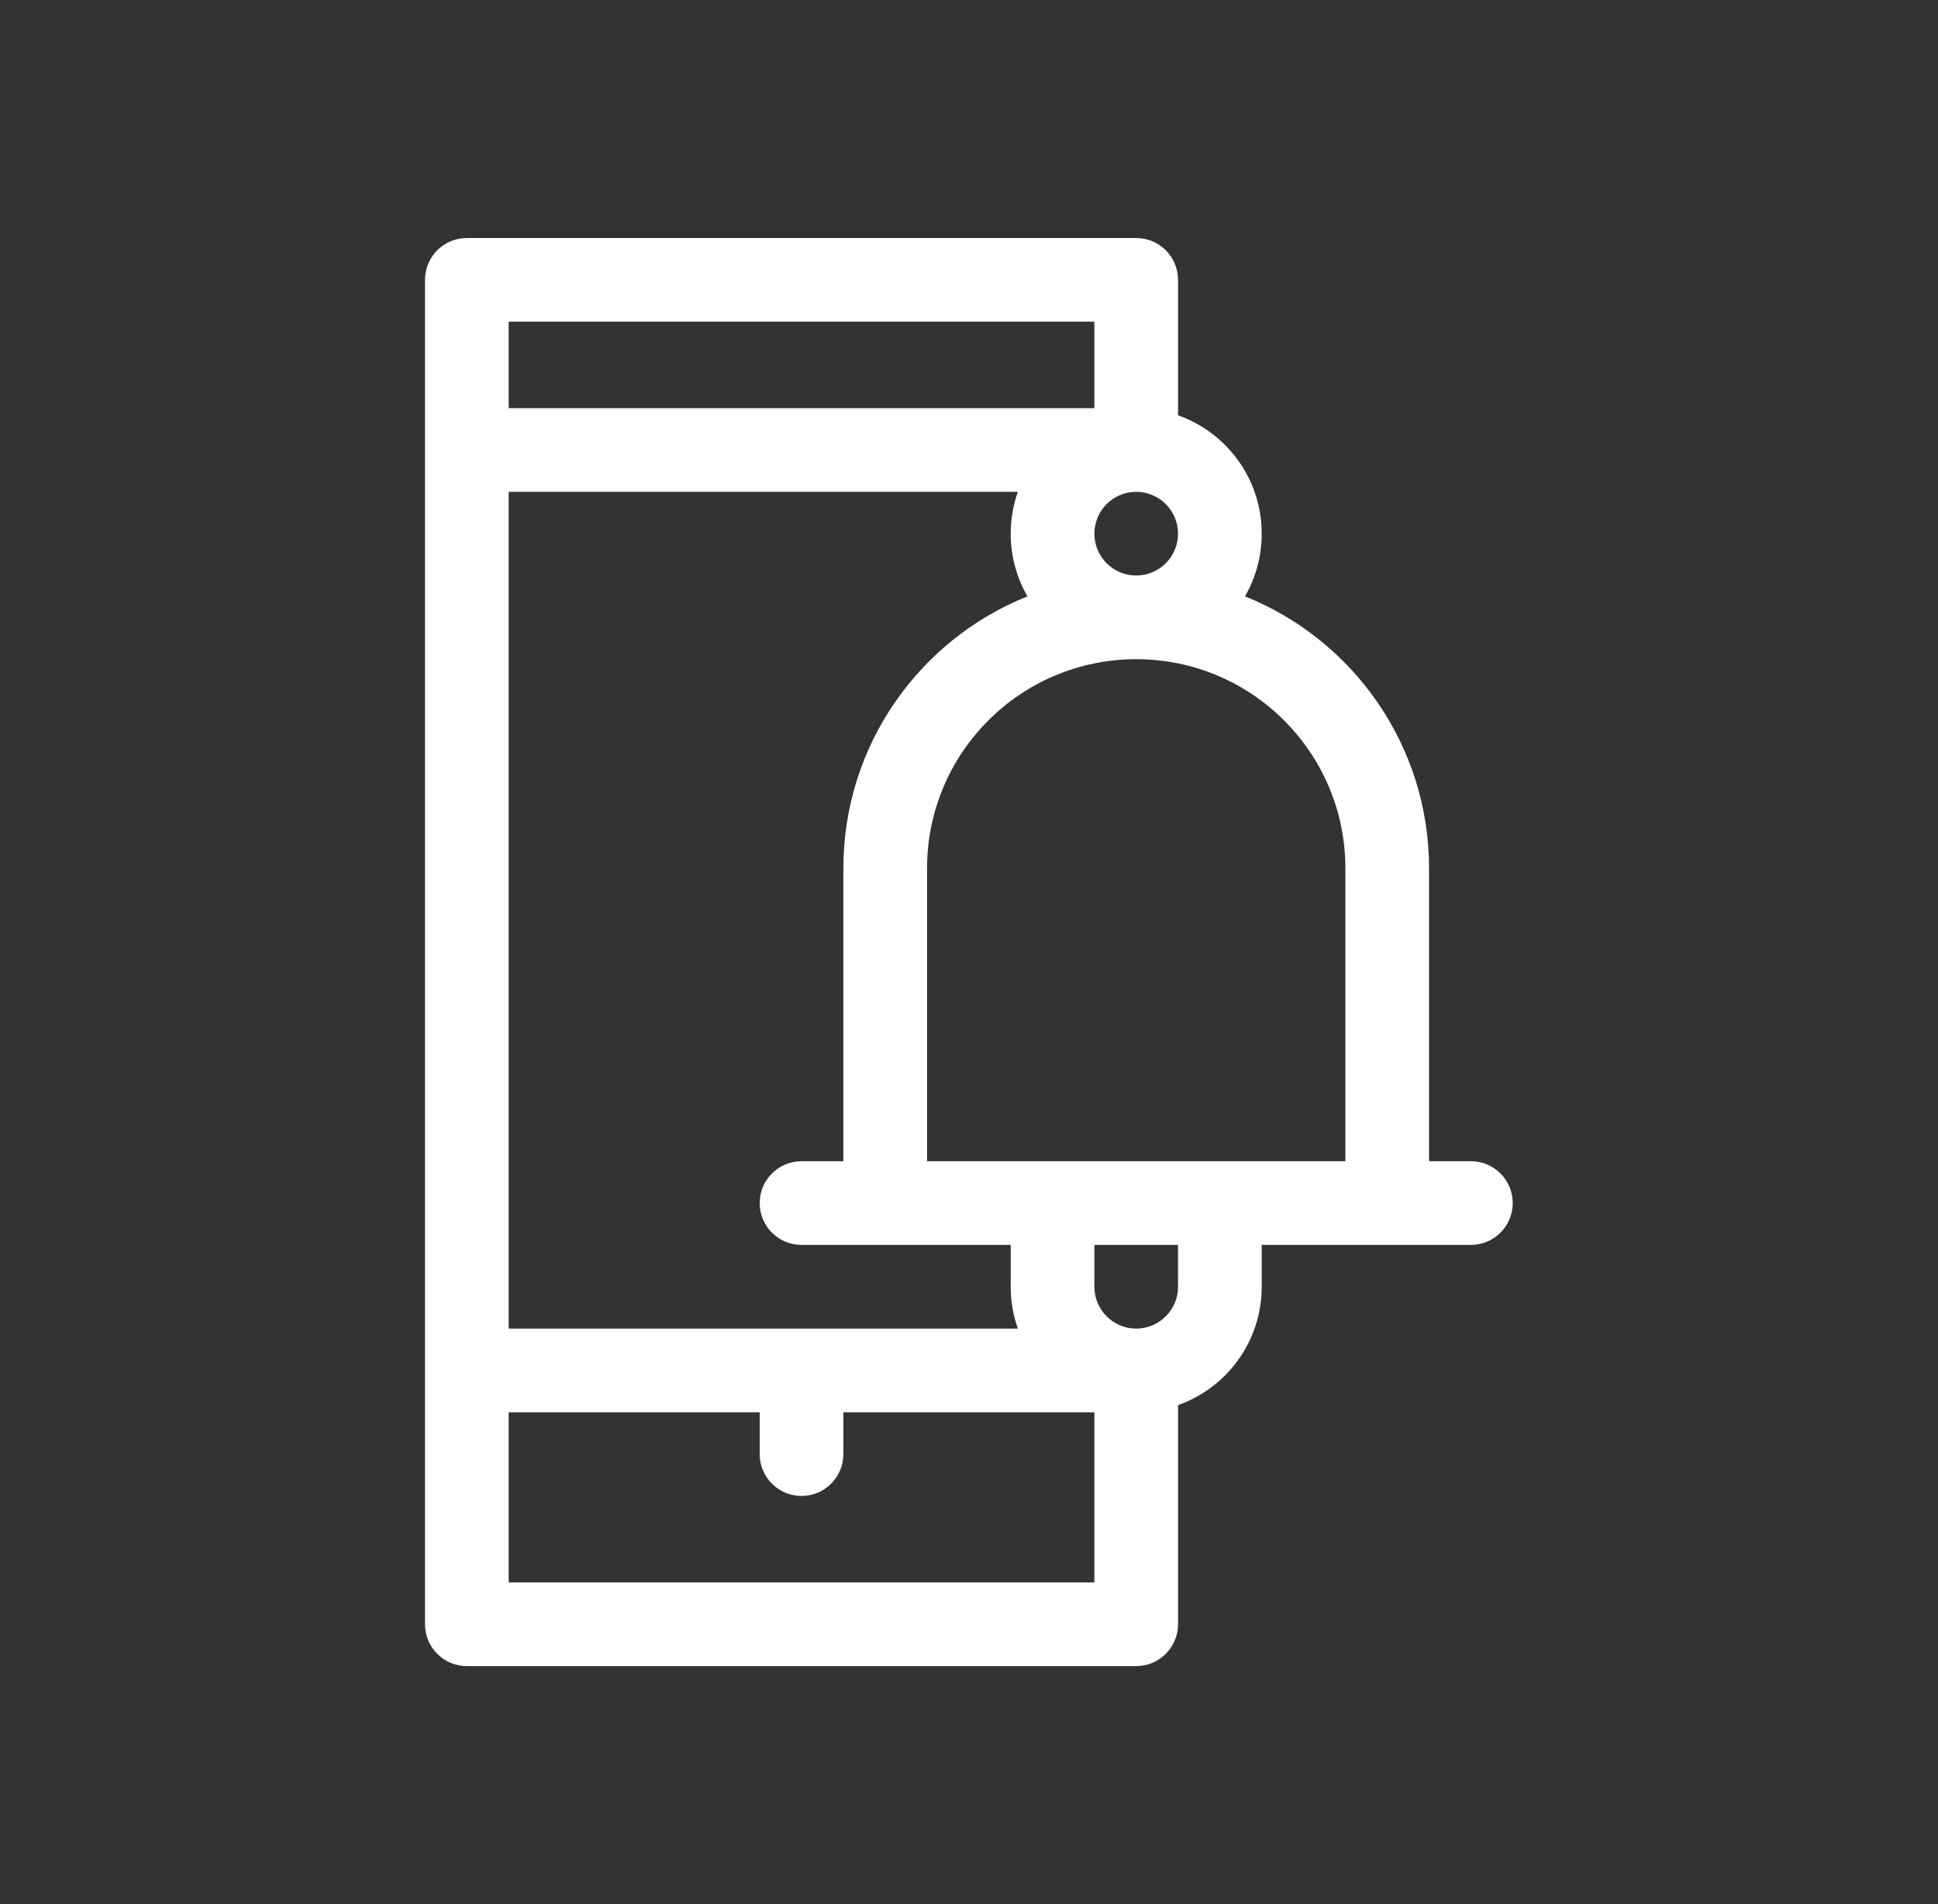 <svg width="57" height="56" viewBox="0 0 57 56" fill="none" xmlns="http://www.w3.org/2000/svg">
<rect x="0" y="0" width="57" height="56" fill="#333333" stroke="none"/>
<path fill-rule="evenodd" clip-rule="evenodd" d="M12.5 8.23C12.5 7.551 13.051 7 13.73 7H33.418C34.097 7 34.648 7.551 34.648 8.23V12.214C36.082 12.721 37.109 14.088 37.109 15.695C37.109 16.367 36.93 16.997 36.617 17.539C39.79 18.809 42.031 21.912 42.031 25.539V34.152H43.262C43.941 34.152 44.492 34.703 44.492 35.383C44.492 36.062 43.941 36.613 43.262 36.613H37.109V37.844C37.109 39.451 36.082 40.818 34.648 41.325V47.77C34.648 48.449 34.097 49 33.418 49H13.73C13.051 49 12.5 48.449 12.5 47.77V8.23ZM14.961 14.465V39.074H29.937C29.801 38.689 29.727 38.275 29.727 37.844V36.613H23.574C22.895 36.613 22.344 36.062 22.344 35.383C22.344 34.703 22.895 34.152 23.574 34.152H24.805V25.539C24.805 21.912 27.046 18.809 30.219 17.539C29.906 16.997 29.727 16.367 29.727 15.695C29.727 15.264 29.801 14.85 29.937 14.465L14.961 14.465ZM32.188 12.004L14.961 12.004V9.461H32.188V12.004ZM33.418 14.465C32.738 14.465 32.188 15.016 32.188 15.695C32.188 16.375 32.738 16.926 33.418 16.926C34.097 16.926 34.648 16.375 34.648 15.695C34.648 15.016 34.097 14.465 33.418 14.465ZM33.418 19.387C30.02 19.387 27.266 22.141 27.266 25.539V34.152H39.57V25.539C39.57 22.141 36.816 19.387 33.418 19.387ZM34.648 36.613H32.188V37.844C32.188 38.523 32.738 39.074 33.418 39.074C34.097 39.074 34.648 38.523 34.648 37.844V36.613ZM32.188 41.535H24.805V42.766C24.805 43.445 24.254 43.996 23.574 43.996C22.895 43.996 22.344 43.445 22.344 42.766V41.535H14.961V46.539H32.188V41.535Z" fill="#FFF"/>
</svg>
